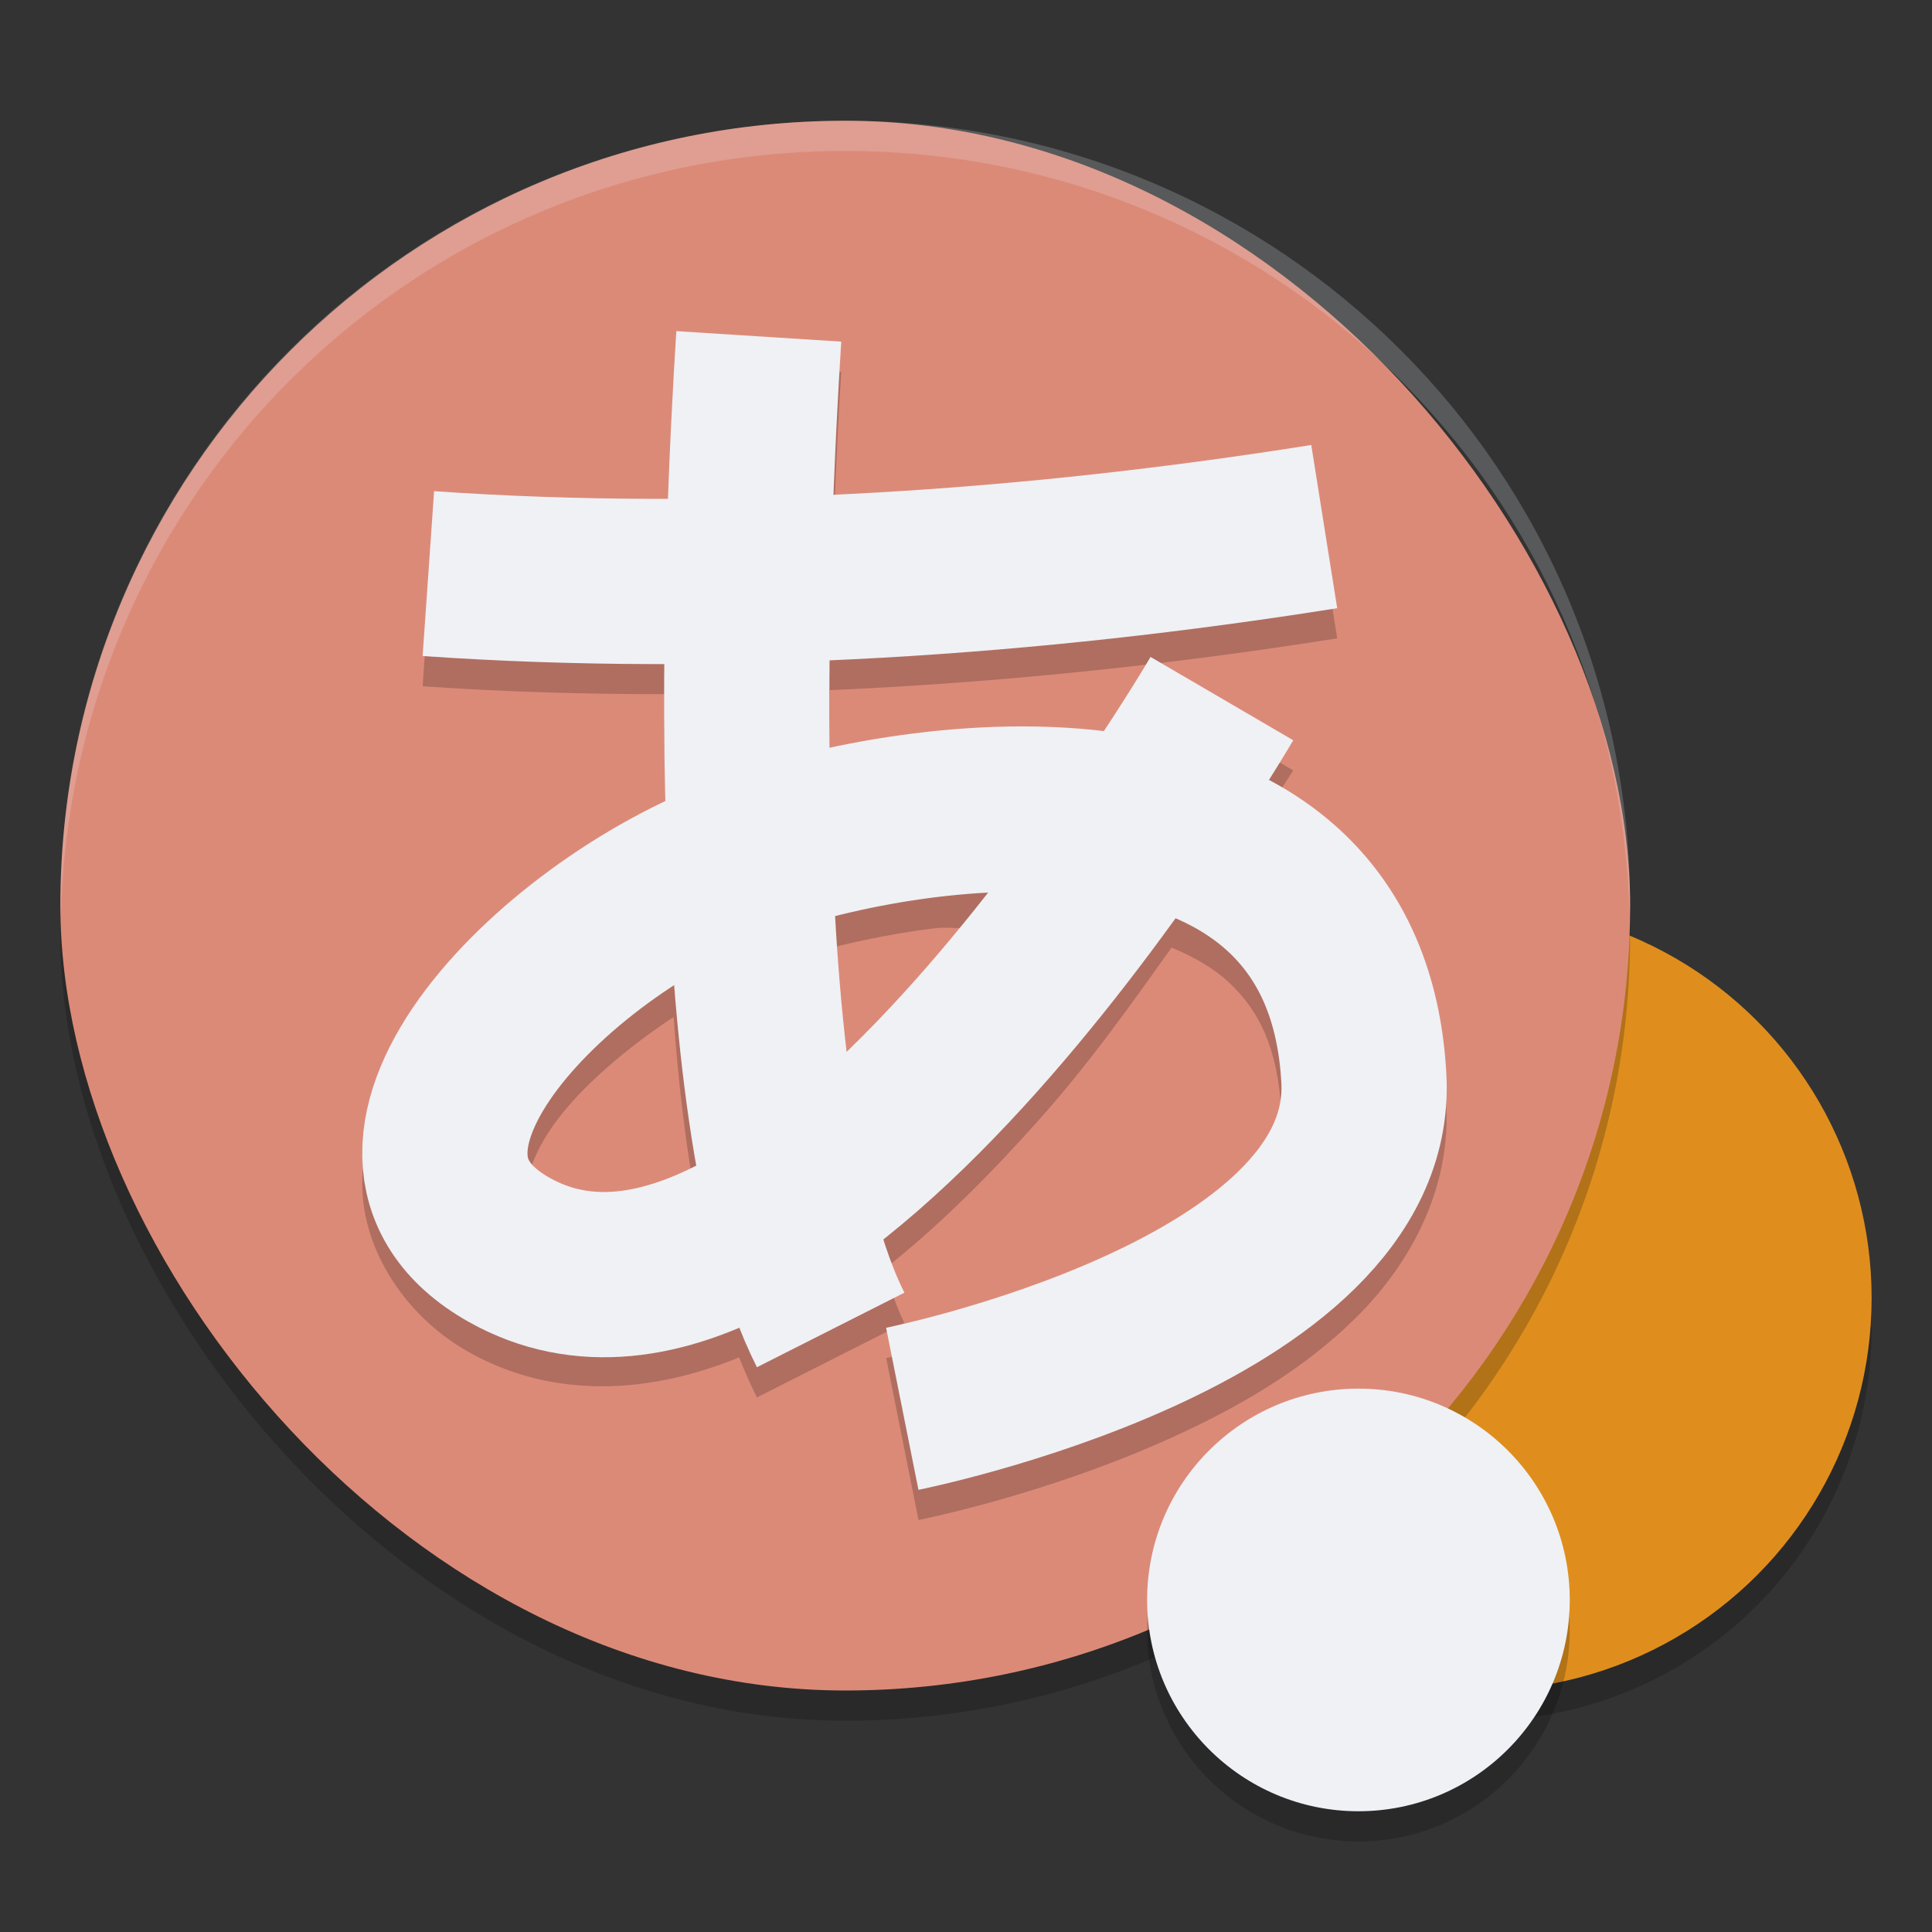 <svg xmlns="http://www.w3.org/2000/svg" width="64" height="64" version="1">
 <rect width="100%" height="100%" fill="#333333" stroke="none"/>
 <circle style="opacity:0.2" cx="49" cy="44" r="13"/>
 <circle style="fill:#df8e1d" cx="49" cy="43" r="13"/>
 <rect style="opacity:0.2" width="52" height="52" x="2" y="5" rx="26" ry="26"/>
 <rect style="fill:#dc8a78" width="52" height="52" x="2" y="4" rx="26" ry="26"/>
 <path style="opacity:0.2" d="m 22.404,11.969 c -0.087,1.37 -0.186,3.344 -0.268,5.551 -2.604,0.005 -5.196,-0.07 -7.756,-0.248 L 14,22.733 c 2.655,0.185 5.331,0.264 8.012,0.262 -0.011,1.476 0.003,2.995 0.037,4.541 -3.079,1.43 -5.969,3.634 -7.945,6.248 -1.198,1.585 -2.138,3.386 -2.104,5.521 0.034,2.135 1.437,4.305 3.514,5.477 2.894,1.633 6.134,1.347 8.969,0.184 0.184,0.457 0.378,0.903 0.592,1.326 l 4.885,-2.471 c -0.238,-0.471 -0.456,-1.095 -0.664,-1.779 1.825,-1.446 3.515,-3.144 5.07,-4.887 1.799,-2.016 3.119,-3.915 4.445,-5.764 0.761,0.317 1.428,0.703 1.936,1.189 0.933,0.894 1.585,2.088 1.701,4.299 0.054,1.025 -0.348,1.867 -1.402,2.904 -1.055,1.037 -2.729,2.053 -4.488,2.852 -3.519,1.597 -7.203,2.35 -7.203,2.35 L 30.426,50.352 c 0,0 4.166,-0.813 8.395,-2.732 2.114,-0.96 4.289,-2.19 6.062,-3.934 1.774,-1.744 3.18,-4.22 3.029,-7.094 -0.175,-3.324 -1.427,-6.093 -3.379,-7.963 -0.773,-0.741 -1.674,-1.239 -2.58,-1.717 0.231,-0.378 0.887,-1.391 0.887,-1.391 l -4.727,-2.76 c 0,0 -0.85,1.333 -1.613,2.514 -3.133,-0.374 -6.282,-0.076 -8.998,0.5 -0.01,-0.988 -0.022,-1.957 -0.014,-2.912 5.681,-0.249 11.335,-0.847 16.809,-1.717 L 43.438,15.743 c -5.168,0.822 -10.493,1.389 -15.818,1.637 0.077,-1.999 0.168,-3.805 0.248,-5.062 z m 9.273,18.773 c 0.239,0.013 0.479,0.029 0.729,0.012 -0.753,0.96 -1.278,1.807 -2.125,2.756 -0.709,0.794 -1.447,1.544 -2.193,2.264 -0.172,-1.407 -0.308,-2.893 -0.406,-4.414 1.006,-0.247 2.115,-0.465 3.273,-0.609 0.246,-0.031 0.484,-0.021 0.723,-0.008 z m -9.363,2.949 c 0.148,2.058 0.375,4.052 0.713,5.934 -2.022,1.038 -3.439,1.17 -4.824,0.389 -0.866,-0.488 -0.724,-0.509 -0.729,-0.795 -0.005,-0.286 0.242,-1.138 0.996,-2.135 0.862,-1.14 2.294,-2.372 3.844,-3.393 z"/>
 <path style="fill:none;stroke:#eff1f5;stroke-width:5.474" d="m 40.477,23.142 c 0,0 -13.873,23.755 -23.618,18.256 -5.885,-3.321 1.672,-10.887 8.06,-13.09 6.198,-2.137 19.679,-3.642 20.261,7.428 0.41,7.797 -15.291,10.932 -15.291,10.932"/>
 <path style="fill:none;stroke:#eff1f5;stroke-width:5.474" d="m 25.136,11.143 c -0.422,6.622 -1.28,25.671 2.381,32.913"/>
 <path style="fill:none;stroke:#eff1f5;stroke-width:5.474" d="m 14.19,19.001 c 9.831,0.684 20.031,-0.024 29.677,-1.557"/>
 <circle style="opacity:0.2" cx="45" cy="54" r="7"/>
 <circle style="fill:#eff1f5" cx="45" cy="53" r="7"/>
 <path style="opacity:0.2;fill:#eff1f5" d="M 28 4 C 13.596 4 2 15.596 2 30 C 2 30.111 2.012 30.219 2.018 30.328 C 2.373 16.238 13.821 5 28 5 C 42.179 5 53.627 16.238 53.982 30.328 C 53.988 30.219 54 30.111 54 30 C 54 15.596 42.404 4 28 4 z"/>
</svg>
